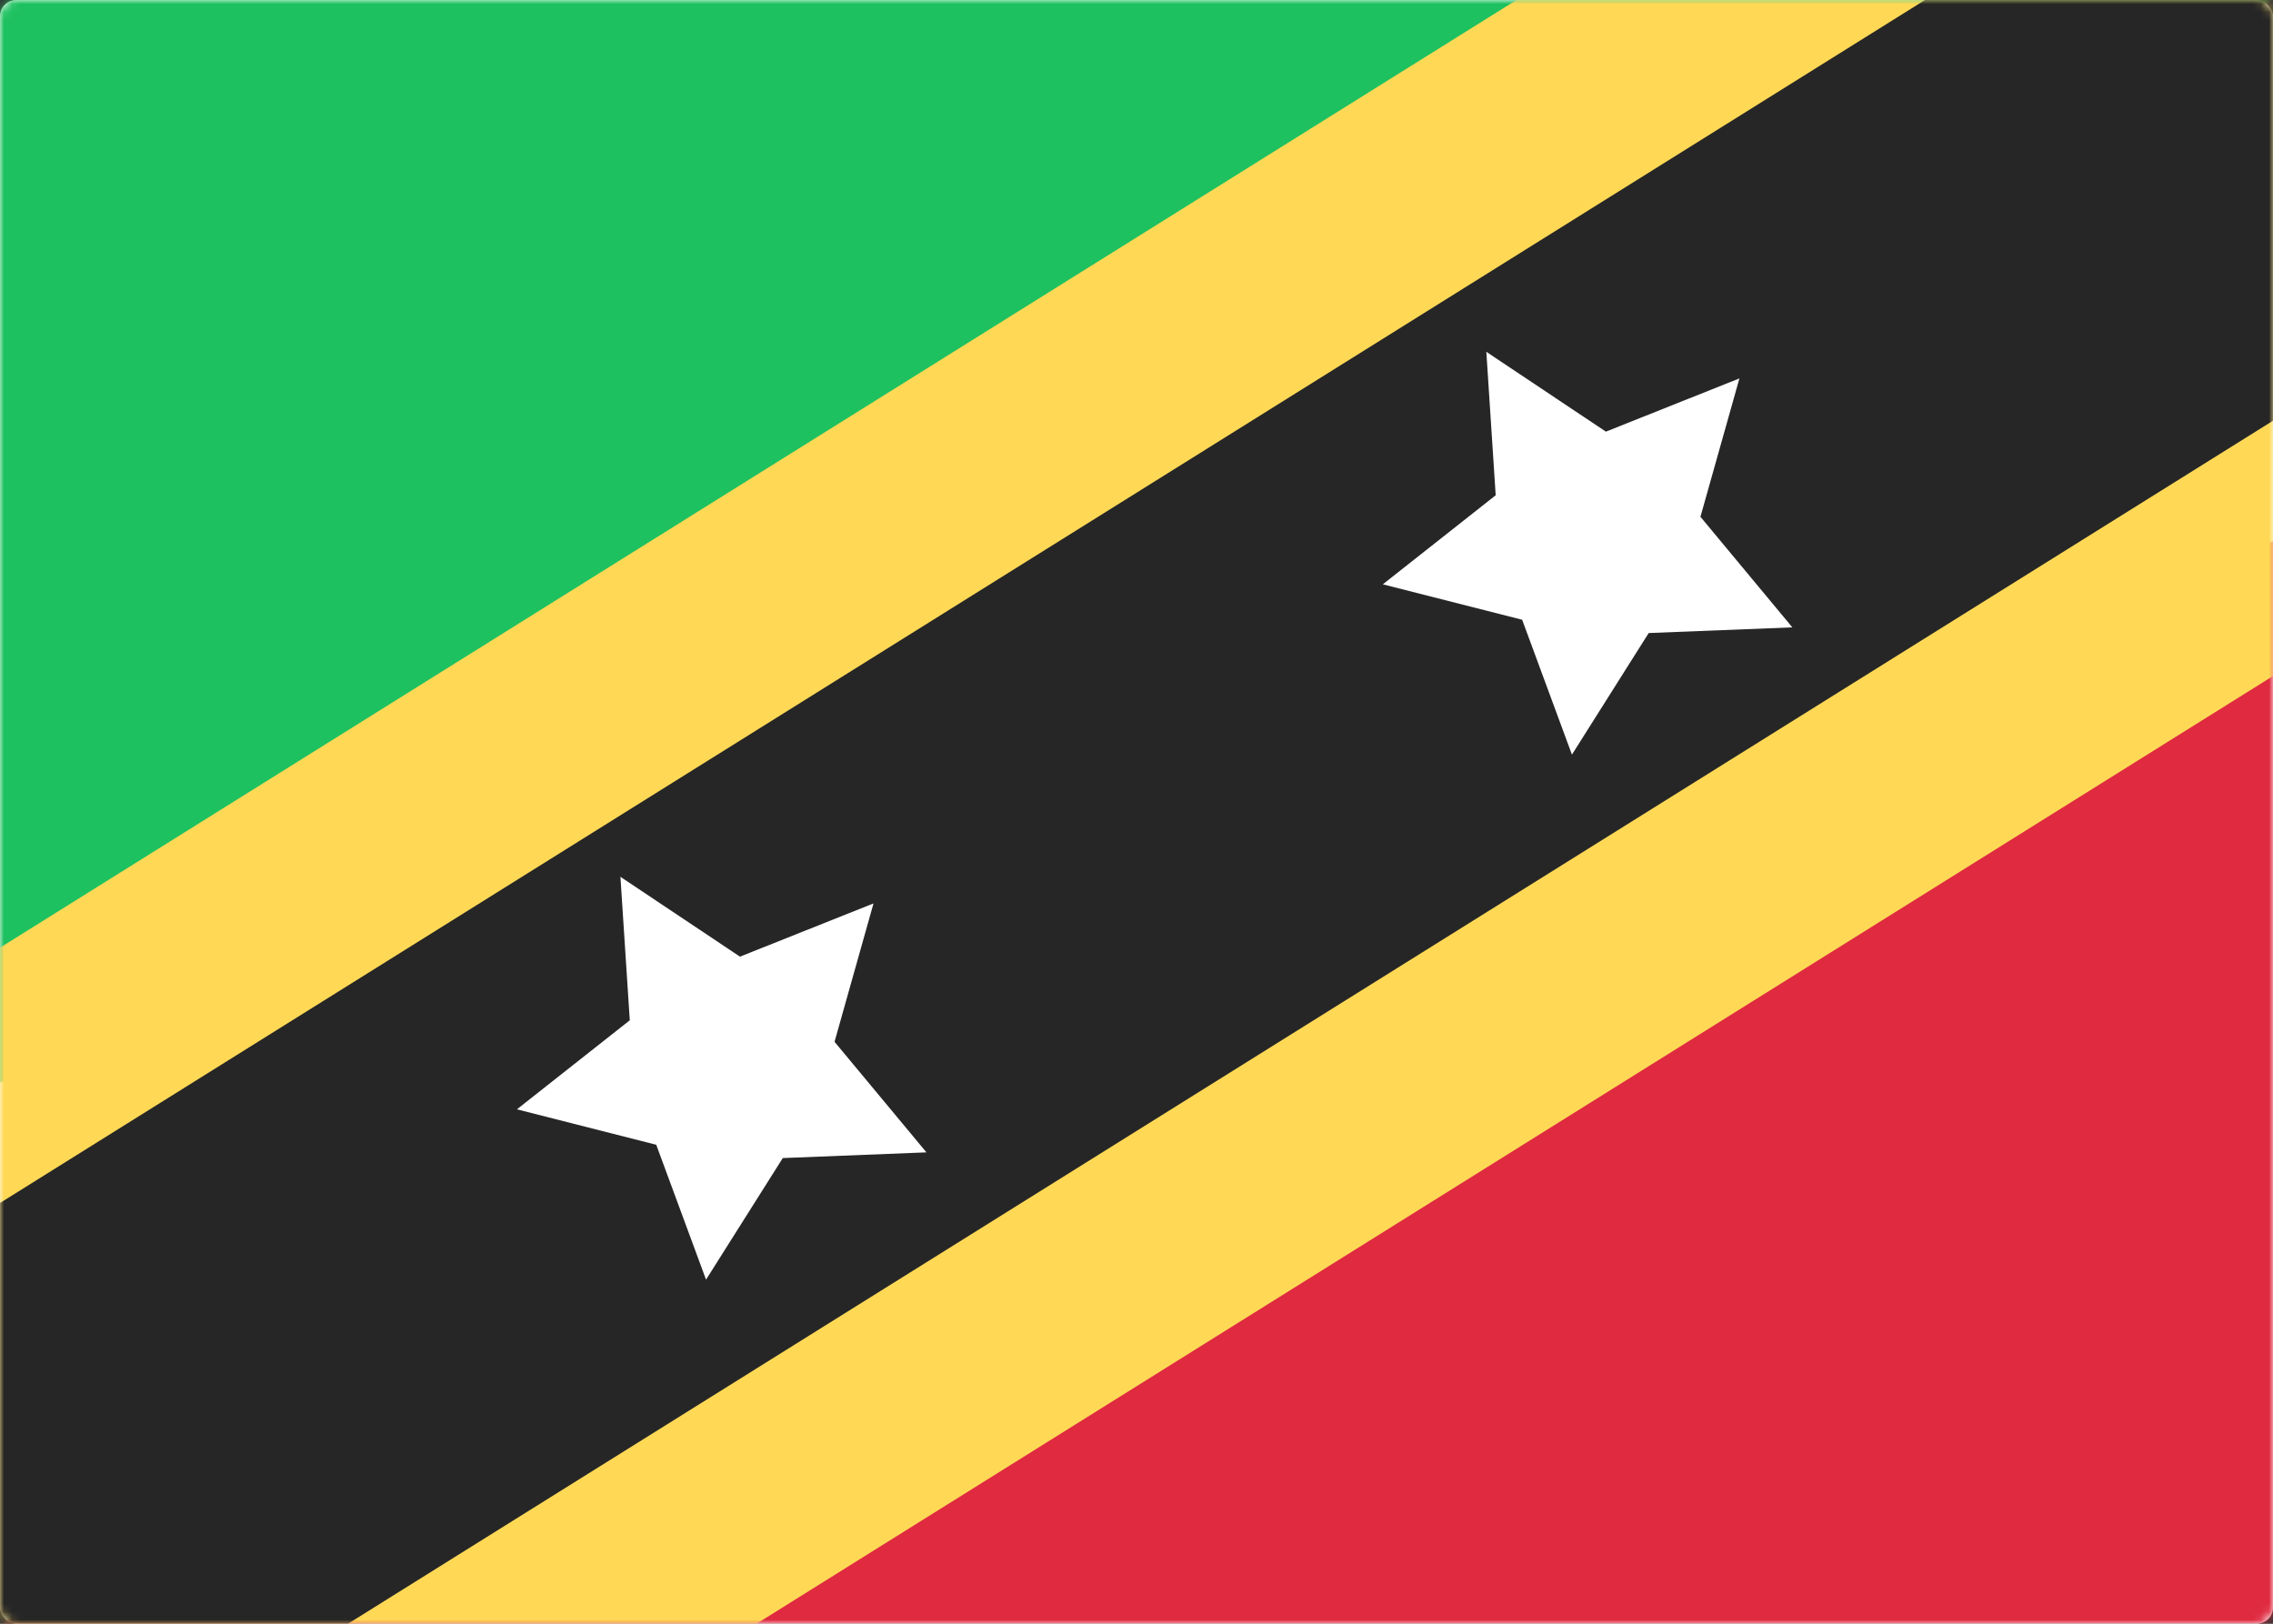 <svg width="280" height="200" viewBox="0 0 280 200" xmlns="http://www.w3.org/2000/svg" xmlns:xlink="http://www.w3.org/1999/xlink"><rect x="0" y="0" width="280" height="200" fill="#333333" stroke="none"/><title>KN</title><defs><rect id="a" width="280" height="200" rx="2"/></defs><g fill="none" fill-rule="evenodd"><mask id="b" fill="#fff"><use xlink:href="#a"/></mask><use fill="#FFF" xlink:href="#a"/><path fill="#1EC160" mask="url(#b)" d="M0 133.333L280 0H0z"/><path fill="#DF2A40" mask="url(#b)" d="M0 200h280V66.667z"/><path fill="#FFD956" mask="url(#b)" d="M7.84 253.334L335.75 48.432 272.16-53.334-55.752 151.568z"/><path fill="#262626" mask="url(#b)" d="M-6.292 230.72L321.62 25.816 286.292-30.72-41.62 174.183z"/><path fill="#FFF" mask="url(#b)" d="M203.094 77.974l-9.454 14.974-6.134-16.612-17.163-4.364 13.904-10.968-1.153-17.67 14.727 9.833 16.45-6.557-4.802 17.045 11.32 13.619zM96.427 142.641l-9.454 14.974-6.134-16.612-17.162-4.365 13.903-10.967L76.427 108l14.727 9.833 16.45-6.557-4.801 17.045 11.319 13.618z"/></g></svg>